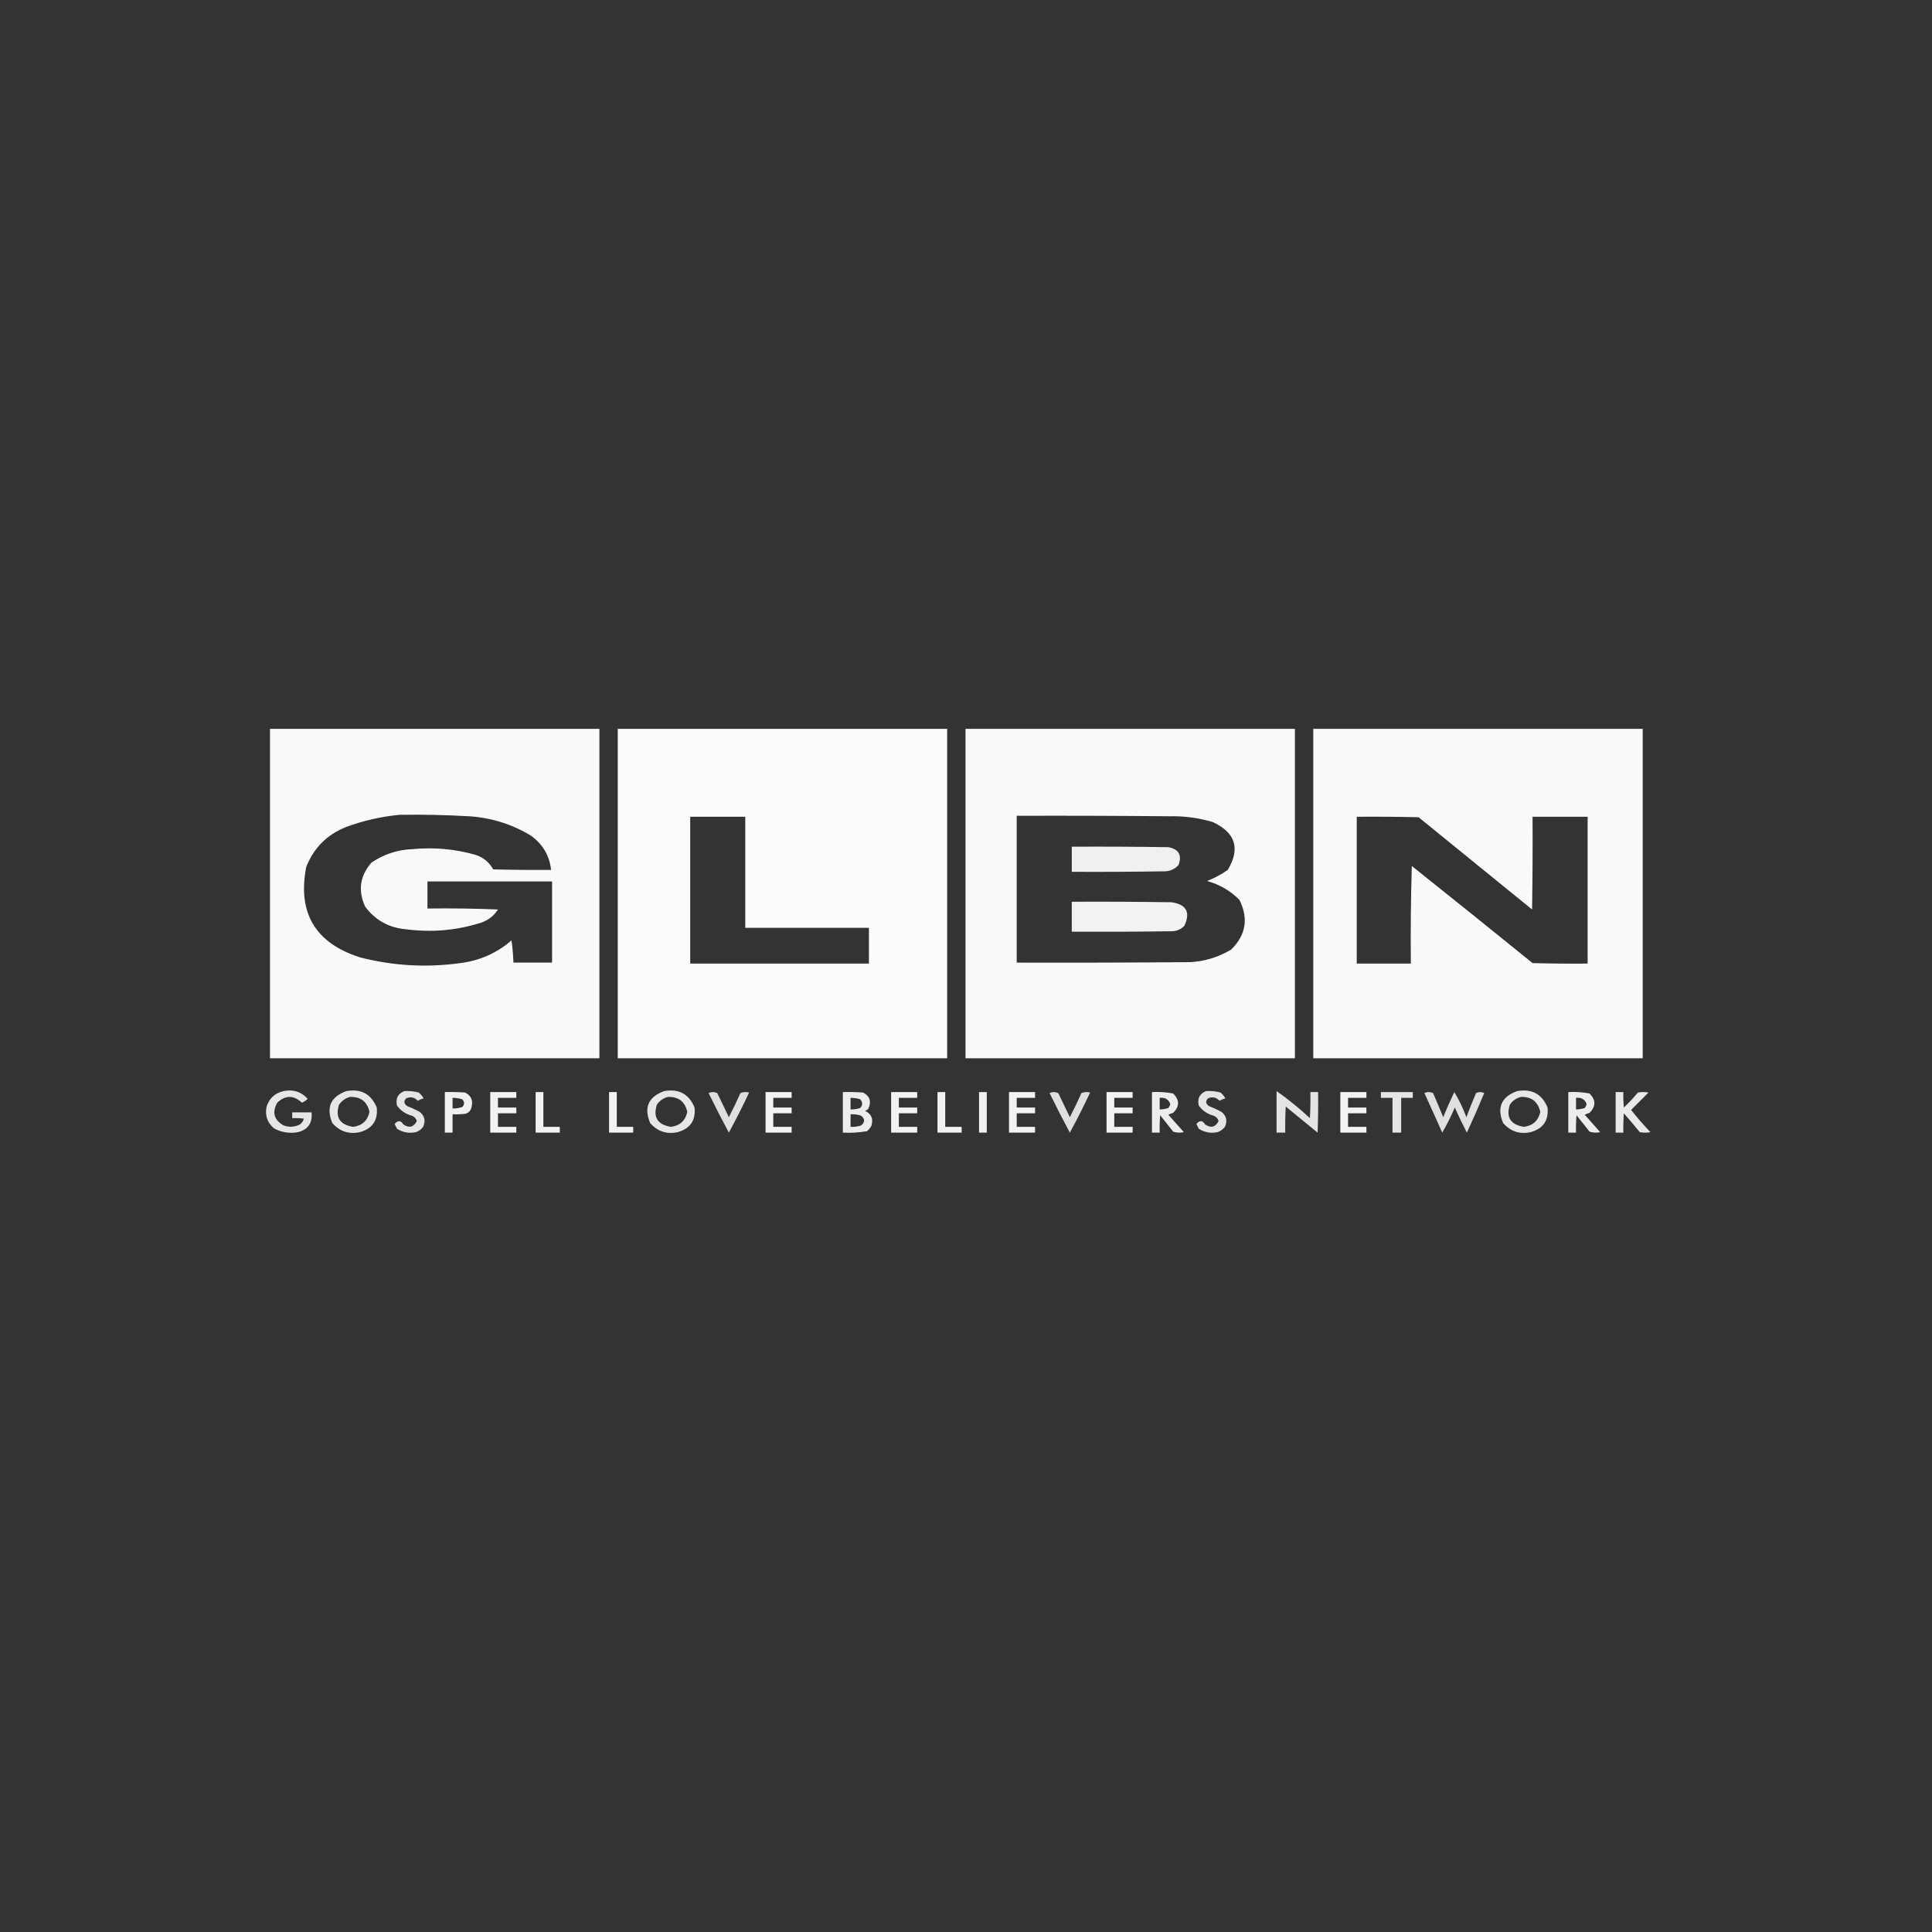<?xml version="1.0" encoding="UTF-8"?>
<!DOCTYPE svg PUBLIC "-//W3C//DTD SVG 1.1//EN" "http://www.w3.org/Graphics/SVG/1.1/DTD/svg11.dtd">
<svg xmlns="http://www.w3.org/2000/svg" version="1.1" width="2000px" height="2000px" style="shape-rendering:geometricPrecision; text-rendering:geometricPrecision; image-rendering:optimizeQuality; fill-rule:evenodd; clip-rule:evenodd" xmlns:xlink="http://www.w3.org/1999/xlink">
<rect width="100%" height="100%" fill="#333333" stroke="none"/>
<g><path style="opacity:0.992" fill="#fdfbfa" d="M 279.5,754.5 C 393.167,754.5 506.833,754.5 620.5,754.5C 620.5,868.167 620.5,981.833 620.5,1095.5C 506.833,1095.5 393.167,1095.5 279.5,1095.5C 279.5,981.833 279.5,868.167 279.5,754.5 Z M 413.5,843.5 C 437.527,843.108 461.527,843.608 485.5,845C 508.546,846.461 529.879,853.128 549.5,865C 561.786,873.744 568.786,885.577 570.5,900.5C 550.497,900.667 530.497,900.5 510.5,900C 506.508,892.66 500.508,887.66 492.5,885C 471.246,878.914 449.58,876.914 427.5,879C 411.75,879.516 397.417,884.183 384.5,893C 372.553,906.701 370.386,921.868 378,938.5C 388.52,952.682 402.687,960.515 420.5,962C 447.068,965.494 473.068,963.16 498.5,955C 505.742,952.391 511.409,947.891 515.5,941.5C 491.176,940.5 466.842,940.167 442.5,940.5C 442.5,931.167 442.5,921.833 442.5,912.5C 485.5,912.5 528.5,912.5 571.5,912.5C 571.5,940.5 571.5,968.5 571.5,996.5C 558.167,996.5 544.833,996.5 531.5,996.5C 531.259,988.799 530.593,981.132 529.5,973.5C 514.299,986.633 496.632,994.466 476.5,997C 441.408,1001.86 406.742,999.857 372.5,991C 326.315,976.17 307.815,945.003 317,897.5C 324.808,877.692 338.641,863.859 358.5,856C 376.437,849.45 394.77,845.283 413.5,843.5 Z"/></g>
<g><path style="opacity:0.997" fill="#fdfbfa" d="M 639.5,754.5 C 753.167,754.5 866.833,754.5 980.5,754.5C 980.5,868.167 980.5,981.833 980.5,1095.5C 866.833,1095.5 753.167,1095.5 639.5,1095.5C 639.5,981.833 639.5,868.167 639.5,754.5 Z M 714.5,845.5 C 733.5,845.5 752.5,845.5 771.5,845.5C 771.5,883.833 771.5,922.167 771.5,960.5C 814.167,960.5 856.833,960.5 899.5,960.5C 899.5,972.833 899.5,985.167 899.5,997.5C 837.833,997.5 776.167,997.5 714.5,997.5C 714.5,946.833 714.5,896.167 714.5,845.5 Z"/></g>
<g><path style="opacity:0.996" fill="#fdfbfa" d="M 999.5,754.5 C 1113.17,754.5 1226.83,754.5 1340.5,754.5C 1340.5,868.167 1340.5,981.833 1340.5,1095.5C 1226.83,1095.5 1113.17,1095.5 999.5,1095.5C 999.5,981.833 999.5,868.167 999.5,754.5 Z M 1052.5,844.5 C 1105.17,844.333 1157.83,844.5 1210.5,845C 1225.83,844.625 1240.83,846.625 1255.5,851C 1279,861.899 1284.17,878.399 1271,900.5C 1264.33,905.254 1257.16,909.087 1249.5,912C 1262.41,915.538 1273.58,922.038 1283,931.5C 1292.64,950.812 1289.81,967.979 1274.5,983C 1261.59,990.729 1247.59,995.062 1232.5,996C 1172.5,996.5 1112.5,996.667 1052.5,996.5C 1052.5,945.833 1052.5,895.167 1052.5,844.5 Z"/></g>
<g><path style="opacity:0.995" fill="#fdfbfa" d="M 1359.5,754.5 C 1473.17,754.5 1586.83,754.5 1700.5,754.5C 1700.5,868.167 1700.5,981.833 1700.5,1095.5C 1586.83,1095.5 1473.17,1095.5 1359.5,1095.5C 1359.5,981.833 1359.5,868.167 1359.5,754.5 Z M 1404.5,845.5 C 1425.84,845.333 1447.17,845.5 1468.5,846C 1507.67,877.833 1546.83,909.667 1586,941.5C 1586.5,909.502 1586.67,877.502 1586.5,845.5C 1605.5,845.5 1624.5,845.5 1643.5,845.5C 1643.5,896.167 1643.5,946.833 1643.5,997.5C 1624.5,997.667 1605.5,997.5 1586.5,997C 1544.98,963.31 1503.31,929.81 1461.5,896.5C 1460.5,930.16 1460.17,963.827 1460.5,997.5C 1441.83,997.5 1423.17,997.5 1404.5,997.5C 1404.5,946.833 1404.5,896.167 1404.5,845.5 Z"/></g>
<g><path style="opacity:0.943" fill="#fdfbfa" d="M 1109.5,876.5 C 1142.83,876.333 1176.17,876.5 1209.5,877C 1220.28,879.015 1223.78,885.182 1220,895.5C 1215.86,899.994 1210.7,902.16 1204.5,902C 1172.84,902.5 1141.17,902.667 1109.5,902.5C 1109.5,893.833 1109.5,885.167 1109.5,876.5 Z"/></g>
<g><path style="opacity:0.953" fill="#fdfbfa" d="M 1109.5,933.5 C 1143.83,933.333 1178.17,933.5 1212.5,934C 1228.15,936.138 1232.65,944.304 1226,958.5C 1222.85,961.667 1219.01,963.501 1214.5,964C 1179.5,964.5 1144.5,964.667 1109.5,964.5C 1109.5,954.167 1109.5,943.833 1109.5,933.5 Z"/></g>
<g><path style="opacity:0.893" fill="#fdfbfa" d="M 293.5,1129.5 C 303.501,1127.45 311.834,1130.11 318.5,1137.5C 316.772,1139.23 314.772,1140.56 312.5,1141.5C 304.038,1133.55 295.538,1133.55 287,1141.5C 281.443,1151.49 283.609,1159.33 293.5,1165C 299.31,1167.12 304.977,1166.79 310.5,1164C 312.562,1162.47 313.896,1160.47 314.5,1158C 310.514,1157.5 306.514,1157.33 302.5,1157.5C 302.5,1155.5 302.5,1153.5 302.5,1151.5C 309.167,1151.5 315.833,1151.5 322.5,1151.5C 323.622,1162.45 318.955,1169.29 308.5,1172C 299.61,1173.6 291.277,1172.26 283.5,1168C 276.612,1162 274.112,1154.5 276,1145.5C 278.882,1136.83 284.715,1131.5 293.5,1129.5 Z"/></g>
<g><path style="opacity:0.897" fill="#fdfbfa" d="M 358.5,1129.5 C 373.726,1126.83 384.226,1132.49 390,1146.5C 391.348,1159.83 385.515,1168.33 372.5,1172C 361.087,1174.42 351.587,1171.25 344,1162.5C 337.356,1146.45 342.189,1135.45 358.5,1129.5 Z M 362.5,1135.5 C 373.403,1135.24 380.07,1140.41 382.5,1151C 380.521,1160.14 374.854,1165.31 365.5,1166.5C 351.672,1164.22 346.839,1156.55 351,1143.5C 353.954,1139.35 357.787,1136.68 362.5,1135.5 Z"/></g>
<g><path style="opacity:0.891" fill="#fdfbfa" d="M 418.5,1129.5 C 423.599,1129.17 428.599,1129.67 433.5,1131C 435.543,1132.71 437.21,1134.71 438.5,1137C 436.385,1137.56 434.385,1138.39 432.5,1139.5C 428.97,1135.88 424.97,1135.04 420.5,1137C 417.735,1139.97 418.068,1142.63 421.5,1145C 425.953,1146.73 430.286,1148.73 434.5,1151C 439.63,1155.22 440.796,1160.38 438,1166.5C 436.062,1169.11 433.562,1170.94 430.5,1172C 423.426,1173.47 416.926,1172.3 411,1168.5C 410.167,1166.83 409.333,1165.17 408.5,1163.5C 411.992,1159.56 414.992,1159.73 417.5,1164C 423.568,1168.09 428.234,1166.92 431.5,1160.5C 430.699,1157.87 429.033,1156.03 426.5,1155C 419.994,1153.34 414.827,1149.84 411,1144.5C 409.271,1137.29 411.771,1132.29 418.5,1129.5 Z"/></g>
<g><path style="opacity:0.897" fill="#fdfbfa" d="M 687.5,1129.5 C 702.726,1126.83 713.226,1132.49 719,1146.5C 720.348,1159.83 714.515,1168.33 701.5,1172C 690.087,1174.42 680.587,1171.25 673,1162.5C 666.356,1146.45 671.189,1135.45 687.5,1129.5 Z M 691.5,1135.5 C 702.403,1135.24 709.07,1140.41 711.5,1151C 709.521,1160.14 703.854,1165.31 694.5,1166.5C 680.672,1164.22 675.839,1156.55 680,1143.5C 682.954,1139.35 686.787,1136.68 691.5,1135.5 Z"/></g>
<g><path style="opacity:0.891" fill="#fdfbfa" d="M 1248.5,1129.5 C 1253.6,1129.17 1258.6,1129.67 1263.5,1131C 1265.54,1132.71 1267.21,1134.71 1268.5,1137C 1266.39,1137.56 1264.39,1138.39 1262.5,1139.5C 1258.97,1135.88 1254.97,1135.04 1250.5,1137C 1247.73,1139.97 1248.07,1142.63 1251.5,1145C 1255.95,1146.73 1260.29,1148.73 1264.5,1151C 1269.63,1155.22 1270.8,1160.38 1268,1166.5C 1266.06,1169.11 1263.56,1170.94 1260.5,1172C 1253.43,1173.47 1246.93,1172.3 1241,1168.5C 1240.17,1166.83 1239.33,1165.17 1238.5,1163.5C 1241.99,1159.56 1244.99,1159.73 1247.5,1164C 1253.57,1168.09 1258.23,1166.92 1261.5,1160.5C 1260.7,1157.87 1259.03,1156.03 1256.5,1155C 1249.99,1153.34 1244.83,1149.84 1241,1144.5C 1239.27,1137.29 1241.77,1132.29 1248.5,1129.5 Z"/></g>
<g><path style="opacity:0.882" fill="#fdfbfa" d="M 1321.5,1129.5 C 1333.58,1137.98 1345.08,1147.31 1356,1157.5C 1356.5,1148.51 1356.67,1139.51 1356.5,1130.5C 1359.17,1130.5 1361.83,1130.5 1364.5,1130.5C 1364.67,1144.5 1364.5,1158.5 1364,1172.5C 1353,1163.5 1342,1154.5 1331,1145.5C 1330.5,1154.49 1330.33,1163.49 1330.5,1172.5C 1327.5,1172.5 1324.5,1172.5 1321.5,1172.5C 1321.5,1158.17 1321.5,1143.83 1321.5,1129.5 Z"/></g>
<g><path style="opacity:0.897" fill="#fdfbfa" d="M 1570.5,1129.5 C 1585.73,1126.83 1596.23,1132.49 1602,1146.5C 1603.35,1159.83 1597.52,1168.33 1584.5,1172C 1573.09,1174.42 1563.59,1171.25 1556,1162.5C 1549.36,1146.45 1554.19,1135.45 1570.5,1129.5 Z M 1574.5,1135.5 C 1585.4,1135.24 1592.07,1140.41 1594.5,1151C 1592.52,1160.14 1586.85,1165.31 1577.5,1166.5C 1563.67,1164.22 1558.84,1156.55 1563,1143.5C 1565.95,1139.35 1569.79,1136.68 1574.5,1135.5 Z"/></g>
<g><path style="opacity:0.942" fill="#fdfbfa" d="M 460.5,1130.5 C 467.508,1130.33 474.508,1130.5 481.5,1131C 487.887,1134.28 490.053,1139.45 488,1146.5C 487.167,1150 485,1152.17 481.5,1153C 477.179,1153.5 472.846,1153.67 468.5,1153.5C 468.5,1159.83 468.5,1166.17 468.5,1172.5C 465.833,1172.5 463.167,1172.5 460.5,1172.5C 460.5,1158.5 460.5,1144.5 460.5,1130.5 Z M 468.5,1136.5 C 471.91,1136.46 475.243,1136.96 478.5,1138C 481.034,1140.75 481.034,1143.41 478.5,1146C 475.243,1147.04 471.91,1147.54 468.5,1147.5C 468.5,1143.83 468.5,1140.17 468.5,1136.5 Z"/></g>
<g><path style="opacity:0.956" fill="#fdfbfa" d="M 507.5,1130.5 C 516.5,1130.5 525.5,1130.5 534.5,1130.5C 534.5,1132.5 534.5,1134.5 534.5,1136.5C 528.167,1136.5 521.833,1136.5 515.5,1136.5C 515.5,1139.83 515.5,1143.17 515.5,1146.5C 521.833,1146.5 528.167,1146.5 534.5,1146.5C 534.5,1148.5 534.5,1150.5 534.5,1152.5C 528.167,1152.5 521.833,1152.5 515.5,1152.5C 515.5,1157.17 515.5,1161.83 515.5,1166.5C 521.833,1166.5 528.167,1166.5 534.5,1166.5C 534.5,1168.5 534.5,1170.5 534.5,1172.5C 525.5,1172.5 516.5,1172.5 507.5,1172.5C 507.5,1158.5 507.5,1144.5 507.5,1130.5 Z"/></g>
<g><path style="opacity:0.958" fill="#fdfbfa" d="M 554.5,1130.5 C 557.167,1130.5 559.833,1130.5 562.5,1130.5C 562.5,1142.5 562.5,1154.5 562.5,1166.5C 568.167,1166.5 573.833,1166.5 579.5,1166.5C 579.5,1168.5 579.5,1170.5 579.5,1172.5C 571.167,1172.5 562.833,1172.5 554.5,1172.5C 554.5,1158.5 554.5,1144.5 554.5,1130.5 Z"/></g>
<g><path style="opacity:0.958" fill="#fdfbfa" d="M 630.5,1130.5 C 633.167,1130.5 635.833,1130.5 638.5,1130.5C 638.5,1142.5 638.5,1154.5 638.5,1166.5C 644.167,1166.5 649.833,1166.5 655.5,1166.5C 655.5,1168.5 655.5,1170.5 655.5,1172.5C 647.167,1172.5 638.833,1172.5 630.5,1172.5C 630.5,1158.5 630.5,1144.5 630.5,1130.5 Z"/></g>
<g><path style="opacity:0.858" fill="#fdfbfa" d="M 733.5,1131.5 C 736.355,1130.2 739.355,1130.2 742.5,1131.5C 746.502,1139.84 750.502,1148.18 754.5,1156.5C 758.768,1148.3 762.768,1139.96 766.5,1131.5C 769.446,1130.35 772.446,1130.18 775.5,1131C 768.899,1145.04 761.899,1158.87 754.5,1172.5C 747.2,1158.9 740.2,1145.23 733.5,1131.5 Z"/></g>
<g><path style="opacity:0.956" fill="#fdfbfa" d="M 792.5,1130.5 C 801.5,1130.5 810.5,1130.5 819.5,1130.5C 819.5,1132.5 819.5,1134.5 819.5,1136.5C 813.167,1136.5 806.833,1136.5 800.5,1136.5C 800.5,1139.83 800.5,1143.17 800.5,1146.5C 806.833,1146.5 813.167,1146.5 819.5,1146.5C 819.5,1148.5 819.5,1150.5 819.5,1152.5C 813.167,1152.5 806.833,1152.5 800.5,1152.5C 800.5,1157.17 800.5,1161.83 800.5,1166.5C 806.833,1166.5 813.167,1166.5 819.5,1166.5C 819.5,1168.5 819.5,1170.5 819.5,1172.5C 810.5,1172.5 801.5,1172.5 792.5,1172.5C 792.5,1158.5 792.5,1144.5 792.5,1130.5 Z"/></g>
<g><path style="opacity:0.932" fill="#fdfbfa" d="M 872.5,1130.5 C 879.508,1130.33 886.508,1130.5 893.5,1131C 900.414,1134.68 902.248,1140.18 899,1147.5C 898.097,1148.7 896.931,1149.53 895.5,1150C 902.128,1153.14 904.295,1158.31 902,1165.5C 900.878,1167.62 899.378,1169.46 897.5,1171C 889.251,1172.41 880.917,1172.91 872.5,1172.5C 872.5,1158.5 872.5,1144.5 872.5,1130.5 Z M 880.5,1136.5 C 883.91,1136.46 887.243,1136.96 890.5,1138C 893.167,1141 893.167,1144 890.5,1147C 887.243,1148.04 883.91,1148.54 880.5,1148.5C 880.5,1144.5 880.5,1140.5 880.5,1136.5 Z M 880.5,1153.5 C 884.273,1153.26 887.94,1153.76 891.5,1155C 895.5,1158.33 895.5,1161.67 891.5,1165C 887.94,1166.24 884.273,1166.74 880.5,1166.5C 880.5,1162.17 880.5,1157.83 880.5,1153.5 Z"/></g>
<g><path style="opacity:0.956" fill="#fdfbfa" d="M 922.5,1130.5 C 931.5,1130.5 940.5,1130.5 949.5,1130.5C 949.5,1132.5 949.5,1134.5 949.5,1136.5C 943.167,1136.5 936.833,1136.5 930.5,1136.5C 930.5,1139.83 930.5,1143.17 930.5,1146.5C 936.833,1146.5 943.167,1146.5 949.5,1146.5C 949.5,1148.5 949.5,1150.5 949.5,1152.5C 943.167,1152.5 936.833,1152.5 930.5,1152.5C 930.5,1157.17 930.5,1161.83 930.5,1166.5C 936.833,1166.5 943.167,1166.5 949.5,1166.5C 949.5,1168.5 949.5,1170.5 949.5,1172.5C 940.5,1172.5 931.5,1172.5 922.5,1172.5C 922.5,1158.5 922.5,1144.5 922.5,1130.5 Z"/></g>
<g><path style="opacity:0.958" fill="#fdfbfa" d="M 970.5,1130.5 C 973.167,1130.5 975.833,1130.5 978.5,1130.5C 978.5,1142.5 978.5,1154.5 978.5,1166.5C 984.167,1166.5 989.833,1166.5 995.5,1166.5C 995.5,1168.5 995.5,1170.5 995.5,1172.5C 987.167,1172.5 978.833,1172.5 970.5,1172.5C 970.5,1158.5 970.5,1144.5 970.5,1130.5 Z"/></g>
<g><path style="opacity:0.95" fill="#fdfbfa" d="M 1013.5,1130.5 C 1016.17,1130.5 1018.83,1130.5 1021.5,1130.5C 1021.5,1144.5 1021.5,1158.5 1021.5,1172.5C 1018.83,1172.5 1016.17,1172.5 1013.5,1172.5C 1013.5,1158.5 1013.5,1144.5 1013.5,1130.5 Z"/></g>
<g><path style="opacity:0.956" fill="#fdfbfa" d="M 1044.5,1130.5 C 1053.5,1130.5 1062.5,1130.5 1071.5,1130.5C 1071.5,1132.5 1071.5,1134.5 1071.5,1136.5C 1065.17,1136.5 1058.83,1136.5 1052.5,1136.5C 1052.5,1139.83 1052.5,1143.17 1052.5,1146.5C 1058.83,1146.5 1065.17,1146.5 1071.5,1146.5C 1071.5,1148.5 1071.5,1150.5 1071.5,1152.5C 1065.17,1152.5 1058.83,1152.5 1052.5,1152.5C 1052.5,1157.17 1052.5,1161.83 1052.5,1166.5C 1058.83,1166.5 1065.17,1166.5 1071.5,1166.5C 1071.5,1168.5 1071.5,1170.5 1071.5,1172.5C 1062.5,1172.5 1053.5,1172.5 1044.5,1172.5C 1044.5,1158.5 1044.5,1144.5 1044.5,1130.5 Z"/></g>
<g><path style="opacity:0.858" fill="#fdfbfa" d="M 1086.5,1131.5 C 1089.36,1130.2 1092.36,1130.2 1095.5,1131.5C 1099.5,1139.84 1103.5,1148.18 1107.5,1156.5C 1111.77,1148.3 1115.77,1139.96 1119.5,1131.5C 1122.45,1130.35 1125.45,1130.18 1128.5,1131C 1121.9,1145.04 1114.9,1158.87 1107.5,1172.5C 1100.2,1158.9 1093.2,1145.23 1086.5,1131.5 Z"/></g>
<g><path style="opacity:0.956" fill="#fdfbfa" d="M 1145.5,1130.5 C 1154.5,1130.5 1163.5,1130.5 1172.5,1130.5C 1172.5,1132.5 1172.5,1134.5 1172.5,1136.5C 1166.17,1136.5 1159.83,1136.5 1153.5,1136.5C 1153.5,1139.83 1153.5,1143.17 1153.5,1146.5C 1159.83,1146.5 1166.17,1146.5 1172.5,1146.5C 1172.5,1148.5 1172.5,1150.5 1172.5,1152.5C 1166.17,1152.5 1159.83,1152.5 1153.5,1152.5C 1153.5,1157.17 1153.5,1161.83 1153.5,1166.5C 1159.83,1166.5 1166.17,1166.5 1172.5,1166.5C 1172.5,1168.5 1172.5,1170.5 1172.5,1172.5C 1163.5,1172.5 1154.5,1172.5 1145.5,1172.5C 1145.5,1158.5 1145.5,1144.5 1145.5,1130.5 Z"/></g>
<g><path style="opacity:0.925" fill="#fdfbfa" d="M 1192.5,1130.5 C 1199.92,1130.11 1207.25,1130.61 1214.5,1132C 1221.17,1138.67 1221.17,1145.33 1214.5,1152C 1212.75,1152.47 1211.09,1153.14 1209.5,1154C 1214.86,1160.03 1220.2,1166.03 1225.5,1172C 1221.79,1172.83 1218.12,1172.66 1214.5,1171.5C 1210,1165.83 1205.5,1160.17 1201,1154.5C 1200.5,1160.49 1200.33,1166.49 1200.5,1172.5C 1197.83,1172.5 1195.17,1172.5 1192.5,1172.5C 1192.5,1158.5 1192.5,1144.5 1192.5,1130.5 Z M 1200.5,1136.5 C 1206.04,1135.82 1209.71,1137.99 1211.5,1143C 1211.1,1144.47 1210.43,1145.81 1209.5,1147C 1206.57,1147.95 1203.57,1148.45 1200.5,1148.5C 1200.5,1144.5 1200.5,1140.5 1200.5,1136.5 Z"/></g>
<g><path style="opacity:0.956" fill="#fdfbfa" d="M 1387.5,1130.5 C 1396.5,1130.5 1405.5,1130.5 1414.5,1130.5C 1414.5,1132.5 1414.5,1134.5 1414.5,1136.5C 1408.17,1136.5 1401.83,1136.5 1395.5,1136.5C 1395.5,1139.83 1395.5,1143.17 1395.5,1146.5C 1401.83,1146.5 1408.17,1146.5 1414.5,1146.5C 1414.5,1148.5 1414.5,1150.5 1414.5,1152.5C 1408.17,1152.5 1401.83,1152.5 1395.5,1152.5C 1395.5,1157.17 1395.5,1161.83 1395.5,1166.5C 1401.83,1166.5 1408.17,1166.5 1414.5,1166.5C 1414.5,1168.5 1414.5,1170.5 1414.5,1172.5C 1405.5,1172.5 1396.5,1172.5 1387.5,1172.5C 1387.5,1158.5 1387.5,1144.5 1387.5,1130.5 Z"/></g>
<g><path style="opacity:0.888" fill="#fdfbfa" d="M 1429.5,1130.5 C 1440.5,1130.5 1451.5,1130.5 1462.5,1130.5C 1462.5,1132.5 1462.5,1134.5 1462.5,1136.5C 1458.5,1136.5 1454.5,1136.5 1450.5,1136.5C 1450.5,1148.5 1450.5,1160.5 1450.5,1172.5C 1447.5,1172.5 1444.5,1172.5 1441.5,1172.5C 1441.5,1160.5 1441.5,1148.5 1441.5,1136.5C 1437.5,1136.5 1433.5,1136.5 1429.5,1136.5C 1429.5,1134.5 1429.5,1132.5 1429.5,1130.5 Z"/></g>
<g><path style="opacity:0.864" fill="#fdfbfa" d="M 1474.5,1131.5 C 1477.36,1130.2 1480.36,1130.2 1483.5,1131.5C 1487.1,1139.79 1490.6,1148.13 1494,1156.5C 1497.56,1147.71 1501.4,1139.04 1505.5,1130.5C 1510.43,1138.71 1514.6,1147.37 1518,1156.5C 1521.14,1148.09 1524.47,1139.75 1528,1131.5C 1530.79,1130.22 1533.63,1130.22 1536.5,1131.5C 1530.76,1145.31 1524.76,1158.98 1518.5,1172.5C 1514.08,1163.99 1509.91,1155.32 1506,1146.5C 1502.21,1155.41 1497.88,1164.08 1493,1172.5C 1486.92,1158.72 1480.75,1145.06 1474.5,1131.5 Z"/></g>
<g><path style="opacity:0.925" fill="#fdfbfa" d="M 1623.5,1130.5 C 1630.92,1130.11 1638.25,1130.61 1645.5,1132C 1652.17,1138.67 1652.17,1145.33 1645.5,1152C 1643.75,1152.47 1642.09,1153.14 1640.5,1154C 1645.86,1160.03 1651.2,1166.03 1656.5,1172C 1652.79,1172.83 1649.12,1172.66 1645.5,1171.5C 1641,1165.83 1636.5,1160.17 1632,1154.5C 1631.5,1160.49 1631.33,1166.49 1631.5,1172.5C 1628.83,1172.5 1626.17,1172.5 1623.5,1172.5C 1623.5,1158.5 1623.5,1144.5 1623.5,1130.5 Z M 1631.5,1136.5 C 1637.04,1135.82 1640.71,1137.99 1642.5,1143C 1642.1,1144.47 1641.43,1145.81 1640.5,1147C 1637.57,1147.95 1634.57,1148.45 1631.5,1148.5C 1631.5,1144.5 1631.5,1140.5 1631.5,1136.5 Z"/></g>
<g><path style="opacity:0.912" fill="#fdfbfa" d="M 1672.5,1130.5 C 1675.17,1130.5 1677.83,1130.5 1680.5,1130.5C 1680.33,1135.84 1680.5,1141.18 1681,1146.5C 1686.2,1141.63 1691.03,1136.47 1695.5,1131C 1699.17,1130.33 1702.83,1130.33 1706.5,1131C 1700.5,1137 1694.5,1143 1688.5,1149C 1694.79,1156.96 1701.46,1164.63 1708.5,1172C 1704.83,1172.67 1701.17,1172.67 1697.5,1172C 1692.12,1165.41 1686.62,1158.91 1681,1152.5C 1680.5,1159.16 1680.33,1165.83 1680.5,1172.5C 1677.83,1172.5 1675.17,1172.5 1672.5,1172.5C 1672.5,1158.5 1672.5,1144.5 1672.5,1130.5 Z"/></g>
</svg>
